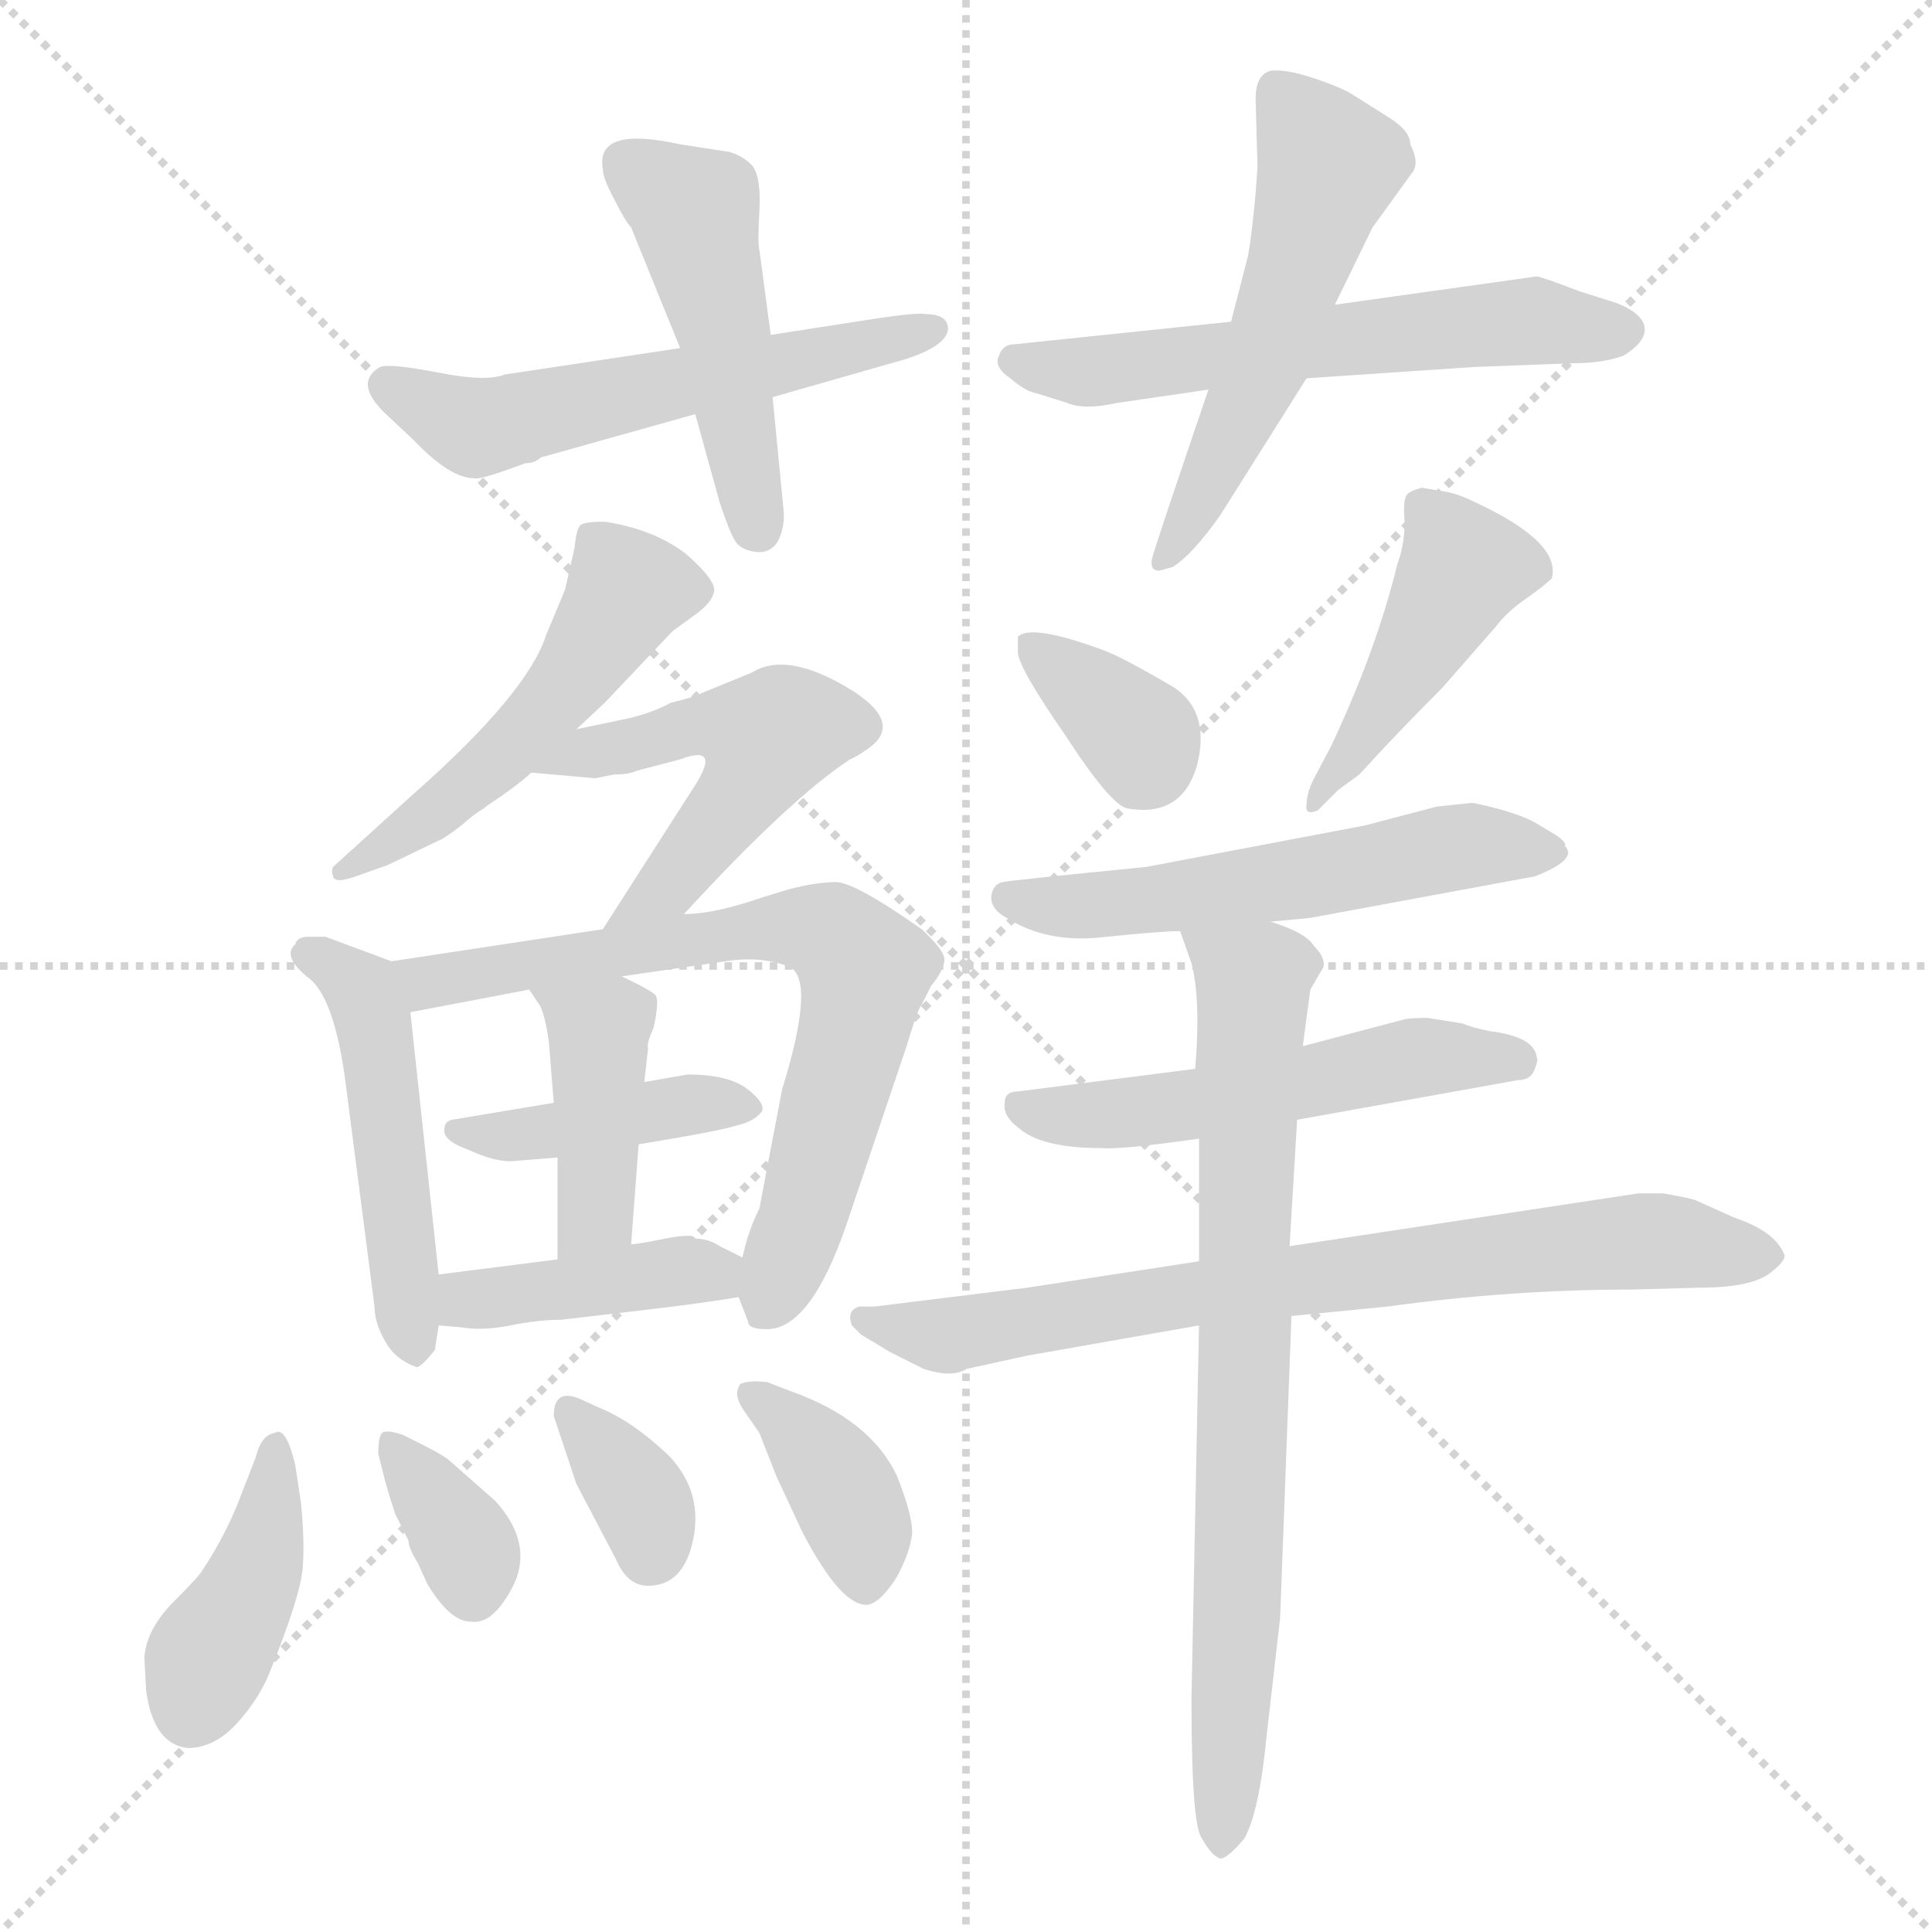 <svg version="1.1" viewBox="0 0 1024 1024" xmlns="http://www.w3.org/2000/svg">
  <g stroke="lightgray" stroke-dasharray="1,1" stroke-width="1" transform="scale(4, 4)">
    <line x1="0" y1="0" x2="256" y2="256"></line>
    <line x1="256" y1="0" x2="0" y2="256"></line>
    <line x1="128" y1="0" x2="128" y2="256"></line>
    <line x1="0" y1="128" x2="256" y2="128"></line>
  </g>
<g transform="scale(1, -1) translate(0, -855)">
   <style type="text/css">
    @keyframes keyframes0 {
      from {
       stroke: blue;
       stroke-dashoffset: 553;
       stroke-width: 128;
       }
       64% {
       animation-timing-function: step-end;
       stroke: blue;
       stroke-dashoffset: 0;
       stroke-width: 128;
       }
       to {
       stroke: black;
       stroke-width: 1024;
       }
       }
       #make-me-a-hanzi-animation-0 {
         animation: keyframes0 0.7s both;
         animation-delay: 0s;
         animation-timing-function: linear;
       }
    @keyframes keyframes1 {
      from {
       stroke: blue;
       stroke-dashoffset: 470;
       stroke-width: 128;
       }
       60% {
       animation-timing-function: step-end;
       stroke: blue;
       stroke-dashoffset: 0;
       stroke-width: 128;
       }
       to {
       stroke: black;
       stroke-width: 1024;
       }
       }
       #make-me-a-hanzi-animation-1 {
         animation: keyframes1 0.632s both;
         animation-delay: 0.7s;
         animation-timing-function: linear;
       }
    @keyframes keyframes2 {
      from {
       stroke: blue;
       stroke-dashoffset: 581;
       stroke-width: 128;
       }
       65% {
       animation-timing-function: step-end;
       stroke: blue;
       stroke-dashoffset: 0;
       stroke-width: 128;
       }
       to {
       stroke: black;
       stroke-width: 1024;
       }
       }
       #make-me-a-hanzi-animation-2 {
         animation: keyframes2 0.723s both;
         animation-delay: 1.333s;
         animation-timing-function: linear;
       }
    @keyframes keyframes3 {
      from {
       stroke: blue;
       stroke-dashoffset: 530;
       stroke-width: 128;
       }
       63% {
       animation-timing-function: step-end;
       stroke: blue;
       stroke-dashoffset: 0;
       stroke-width: 128;
       }
       to {
       stroke: black;
       stroke-width: 1024;
       }
       }
       #make-me-a-hanzi-animation-3 {
         animation: keyframes3 0.681s both;
         animation-delay: 2.055s;
         animation-timing-function: linear;
       }
    @keyframes keyframes4 {
      from {
       stroke: blue;
       stroke-dashoffset: 506;
       stroke-width: 128;
       }
       62% {
       animation-timing-function: step-end;
       stroke: blue;
       stroke-dashoffset: 0;
       stroke-width: 128;
       }
       to {
       stroke: black;
       stroke-width: 1024;
       }
       }
       #make-me-a-hanzi-animation-4 {
         animation: keyframes4 0.662s both;
         animation-delay: 2.737s;
         animation-timing-function: linear;
       }
    @keyframes keyframes5 {
      from {
       stroke: blue;
       stroke-dashoffset: 495;
       stroke-width: 128;
       }
       62% {
       animation-timing-function: step-end;
       stroke: blue;
       stroke-dashoffset: 0;
       stroke-width: 128;
       }
       to {
       stroke: black;
       stroke-width: 1024;
       }
       }
       #make-me-a-hanzi-animation-5 {
         animation: keyframes5 0.653s both;
         animation-delay: 3.398s;
         animation-timing-function: linear;
       }
    @keyframes keyframes6 {
      from {
       stroke: blue;
       stroke-dashoffset: 481;
       stroke-width: 128;
       }
       61% {
       animation-timing-function: step-end;
       stroke: blue;
       stroke-dashoffset: 0;
       stroke-width: 128;
       }
       to {
       stroke: black;
       stroke-width: 1024;
       }
       }
       #make-me-a-hanzi-animation-6 {
         animation: keyframes6 0.641s both;
         animation-delay: 4.051s;
         animation-timing-function: linear;
       }
    @keyframes keyframes7 {
      from {
       stroke: blue;
       stroke-dashoffset: 694;
       stroke-width: 128;
       }
       69% {
       animation-timing-function: step-end;
       stroke: blue;
       stroke-dashoffset: 0;
       stroke-width: 128;
       }
       to {
       stroke: black;
       stroke-width: 1024;
       }
       }
       #make-me-a-hanzi-animation-7 {
         animation: keyframes7 0.815s both;
         animation-delay: 4.693s;
         animation-timing-function: linear;
       }
    @keyframes keyframes8 {
      from {
       stroke: blue;
       stroke-dashoffset: 410;
       stroke-width: 128;
       }
       57% {
       animation-timing-function: step-end;
       stroke: blue;
       stroke-dashoffset: 0;
       stroke-width: 128;
       }
       to {
       stroke: black;
       stroke-width: 1024;
       }
       }
       #make-me-a-hanzi-animation-8 {
         animation: keyframes8 0.584s both;
         animation-delay: 5.507s;
         animation-timing-function: linear;
       }
    @keyframes keyframes9 {
      from {
       stroke: blue;
       stroke-dashoffset: 410;
       stroke-width: 128;
       }
       57% {
       animation-timing-function: step-end;
       stroke: blue;
       stroke-dashoffset: 0;
       stroke-width: 128;
       }
       to {
       stroke: black;
       stroke-width: 1024;
       }
       }
       #make-me-a-hanzi-animation-9 {
         animation: keyframes9 0.584s both;
         animation-delay: 6.091s;
         animation-timing-function: linear;
       }
    @keyframes keyframes10 {
      from {
       stroke: blue;
       stroke-dashoffset: 407;
       stroke-width: 128;
       }
       57% {
       animation-timing-function: step-end;
       stroke: blue;
       stroke-dashoffset: 0;
       stroke-width: 128;
       }
       to {
       stroke: black;
       stroke-width: 1024;
       }
       }
       #make-me-a-hanzi-animation-10 {
         animation: keyframes10 0.581s both;
         animation-delay: 6.675s;
         animation-timing-function: linear;
       }
    @keyframes keyframes11 {
      from {
       stroke: blue;
       stroke-dashoffset: 404;
       stroke-width: 128;
       }
       57% {
       animation-timing-function: step-end;
       stroke: blue;
       stroke-dashoffset: 0;
       stroke-width: 128;
       }
       to {
       stroke: black;
       stroke-width: 1024;
       }
       }
       #make-me-a-hanzi-animation-11 {
         animation: keyframes11 0.579s both;
         animation-delay: 7.256s;
         animation-timing-function: linear;
       }
    @keyframes keyframes12 {
      from {
       stroke: blue;
       stroke-dashoffset: 346;
       stroke-width: 128;
       }
       53% {
       animation-timing-function: step-end;
       stroke: blue;
       stroke-dashoffset: 0;
       stroke-width: 128;
       }
       to {
       stroke: black;
       stroke-width: 1024;
       }
       }
       #make-me-a-hanzi-animation-12 {
         animation: keyframes12 0.532s both;
         animation-delay: 7.835s;
         animation-timing-function: linear;
       }
    @keyframes keyframes13 {
      from {
       stroke: blue;
       stroke-dashoffset: 344;
       stroke-width: 128;
       }
       53% {
       animation-timing-function: step-end;
       stroke: blue;
       stroke-dashoffset: 0;
       stroke-width: 128;
       }
       to {
       stroke: black;
       stroke-width: 1024;
       }
       }
       #make-me-a-hanzi-animation-13 {
         animation: keyframes13 0.53s both;
         animation-delay: 8.366s;
         animation-timing-function: linear;
       }
    @keyframes keyframes14 {
      from {
       stroke: blue;
       stroke-dashoffset: 378;
       stroke-width: 128;
       }
       55% {
       animation-timing-function: step-end;
       stroke: blue;
       stroke-dashoffset: 0;
       stroke-width: 128;
       }
       to {
       stroke: black;
       stroke-width: 1024;
       }
       }
       #make-me-a-hanzi-animation-14 {
         animation: keyframes14 0.558s both;
         animation-delay: 8.896s;
         animation-timing-function: linear;
       }
    @keyframes keyframes15 {
      from {
       stroke: blue;
       stroke-dashoffset: 349;
       stroke-width: 128;
       }
       53% {
       animation-timing-function: step-end;
       stroke: blue;
       stroke-dashoffset: 0;
       stroke-width: 128;
       }
       to {
       stroke: black;
       stroke-width: 1024;
       }
       }
       #make-me-a-hanzi-animation-15 {
         animation: keyframes15 0.534s both;
         animation-delay: 9.454s;
         animation-timing-function: linear;
       }
    @keyframes keyframes16 {
      from {
       stroke: blue;
       stroke-dashoffset: 436;
       stroke-width: 128;
       }
       59% {
       animation-timing-function: step-end;
       stroke: blue;
       stroke-dashoffset: 0;
       stroke-width: 128;
       }
       to {
       stroke: black;
       stroke-width: 1024;
       }
       }
       #make-me-a-hanzi-animation-16 {
         animation: keyframes16 0.605s both;
         animation-delay: 9.988s;
         animation-timing-function: linear;
       }
    @keyframes keyframes17 {
      from {
       stroke: blue;
       stroke-dashoffset: 543;
       stroke-width: 128;
       }
       64% {
       animation-timing-function: step-end;
       stroke: blue;
       stroke-dashoffset: 0;
       stroke-width: 128;
       }
       to {
       stroke: black;
       stroke-width: 1024;
       }
       }
       #make-me-a-hanzi-animation-17 {
         animation: keyframes17 0.692s both;
         animation-delay: 10.593s;
         animation-timing-function: linear;
       }
    @keyframes keyframes18 {
      from {
       stroke: blue;
       stroke-dashoffset: 521;
       stroke-width: 128;
       }
       63% {
       animation-timing-function: step-end;
       stroke: blue;
       stroke-dashoffset: 0;
       stroke-width: 128;
       }
       to {
       stroke: black;
       stroke-width: 1024;
       }
       }
       #make-me-a-hanzi-animation-18 {
         animation: keyframes18 0.674s both;
         animation-delay: 11.285s;
         animation-timing-function: linear;
       }
    @keyframes keyframes19 {
      from {
       stroke: blue;
       stroke-dashoffset: 738;
       stroke-width: 128;
       }
       71% {
       animation-timing-function: step-end;
       stroke: blue;
       stroke-dashoffset: 0;
       stroke-width: 128;
       }
       to {
       stroke: black;
       stroke-width: 1024;
       }
       }
       #make-me-a-hanzi-animation-19 {
         animation: keyframes19 0.851s both;
         animation-delay: 11.959s;
         animation-timing-function: linear;
       }
    @keyframes keyframes20 {
      from {
       stroke: blue;
       stroke-dashoffset: 751;
       stroke-width: 128;
       }
       71% {
       animation-timing-function: step-end;
       stroke: blue;
       stroke-dashoffset: 0;
       stroke-width: 128;
       }
       to {
       stroke: black;
       stroke-width: 1024;
       }
       }
       #make-me-a-hanzi-animation-20 {
         animation: keyframes20 0.861s both;
         animation-delay: 12.809s;
         animation-timing-function: linear;
       }
</style>
<path d="M 286.5 612.5 L 368.5 635.5 L 409.5 644.5 L 479.5 664.5 Q 501.5 671.5 502.5 680.5 Q 502.5 688.5 490.5 688.5 Q 487.5 689.5 466.5 686.5 L 408.5 677.5 L 360.5 670.5 L 267.5 656.5 Q 257.5 652.5 232.5 657.5 Q 206.5 662.5 201.5 660.5 Q 187.5 652.5 203.5 636.5 L 219.5 621.5 Q 238.5 601.5 251.5 601.5 Q 254.5 600.5 278.5 609.5 Q 283.5 609.5 286.5 612.5 Z" fill="lightgray"></path> 
<path d="M 368.5 635.5 L 381.5 588.5 Q 386.5 573.5 389.5 568.5 Q 392.5 563.5 400.5 562.5 Q 408.5 561.5 412.5 568.5 Q 415.5 574.5 415.5 582.5 L 409.5 644.5 L 408.5 677.5 L 402.5 722.5 Q 401.5 725.5 402.5 743.5 Q 403.5 761.5 398.5 767.5 Q 393.5 772.5 386.5 774.5 L 360.5 778.5 Q 315.5 788.5 319.5 765.5 Q 319.5 760.5 325.5 749.5 Q 331.5 737.5 334.5 734.5 L 360.5 670.5 L 368.5 635.5 Z" fill="lightgray"></path> 
<path d="M 652.5 684.5 L 537.5 672.5 Q 531.5 672.5 529.5 666.5 Q 526.5 660.5 535.5 654.5 Q 543.5 647.5 549.5 646.5 L 565.5 641.5 Q 574.5 637.5 592.5 641.5 L 640.5 648.5 L 692.5 654.5 L 781.5 660.5 L 834.5 662.5 Q 849.5 662.5 860.5 666.5 Q 873.5 674.5 871.5 682.5 Q 869.5 689.5 856.5 694.5 L 837.5 700.5 Q 816.5 708.5 814.5 708.5 L 707.5 693.5 L 652.5 684.5 Z" fill="lightgray"></path> 
<path d="M 666.5 766.5 L 665.5 752.5 Q 663.5 730.5 661.5 719.5 L 652.5 684.5 L 640.5 648.5 Q 611.5 563.5 610.5 558.5 Q 609.5 552.5 614.5 552.5 L 621.5 554.5 Q 631.5 560.5 646.5 581.5 L 692.5 654.5 L 707.5 693.5 L 727.5 734.5 L 748.5 763.5 Q 752.5 768.5 747.5 778.5 Q 747.5 785.5 736.5 792.5 L 717.5 804.5 Q 711.5 808.5 696.5 813.5 Q 681.5 818.5 673.5 817.5 Q 665.5 815.5 665.5 802.5 L 666.5 766.5 Z" fill="lightgray"></path> 
<path d="M 304.5 564.5 L 299.5 542.5 L 289.5 518.5 Q 279.5 487.5 219.5 434.5 L 176.5 395.5 Q 175.5 393.5 176.5 390.5 Q 177.5 386.5 188.5 390.5 L 205.5 396.5 L 232.5 409.5 Q 235.5 410.5 244.5 417.5 Q 252.5 424.5 256.5 426.5 L 257.5 427.5 Q 275.5 439.5 281.5 445.5 L 305.5 468.5 L 320.5 482.5 L 356.5 520.5 L 367.5 528.5 Q 377.5 535.5 378.5 541.5 Q 379.5 547.5 363.5 561.5 Q 346.5 574.5 320.5 578.5 Q 309.5 578.5 307.5 576.5 Q 305.5 574.5 304.5 564.5 Z" fill="lightgray"></path> 
<path d="M 281.5 445.5 L 315.5 442.5 L 325.5 444.5 Q 333.5 444.5 337.5 446.5 L 360.5 452.5 Q 381.5 460.5 369.5 440.5 L 319.5 362.5 C 303.5 337.5 342.5 348.5 362.5 370.5 Q 418.5 431.5 450.5 452.5 Q 453.5 453.5 460.5 458.5 Q 478.5 471.5 452.5 488.5 Q 417.5 510.5 398.5 498.5 L 371.5 487.5 Q 371.5 486.5 355.5 482.5 Q 344.5 476.5 329.5 473.5 L 305.5 468.5 C 276.5 462.5 251.5 448.5 281.5 445.5 Z" fill="lightgray"></path> 
<path d="M 232.5 179.5 L 217.5 318.5 C 214.5 342.5 214.5 342.5 207.5 345.5 L 172.5 358.5 L 163.5 358.5 Q 157.5 358.5 156.5 354.5 Q 149.5 348.5 162.5 337.5 Q 177.5 327.5 183.5 278.5 L 198.5 162.5 Q 198.5 153.5 204.5 143.5 Q 209.5 134.5 220.5 130.5 Q 222.5 129.5 230.5 139.5 L 232.5 152.5 L 232.5 179.5 Z" fill="lightgray"></path> 
<path d="M 217.5 318.5 L 280.5 330.5 L 329.5 337.5 L 384.5 345.5 Q 403.5 348.5 418.5 342.5 Q 432.5 335.5 414.5 277.5 L 402.5 214.5 Q 396.5 202.5 393.5 188.5 L 391.5 167.5 L 396.5 154.5 Q 396.5 150.5 406.5 150.5 Q 429.5 150.5 448.5 205.5 L 480.5 300.5 Q 486.5 320.5 488.5 322.5 L 493.5 332.5 Q 499.5 339.5 500.5 345.5 Q 501.5 350.5 488.5 362.5 Q 454.5 386.5 443.5 387.5 Q 432.5 387.5 417.5 383.5 L 404.5 379.5 Q 378.5 370.5 362.5 370.5 L 319.5 362.5 L 207.5 345.5 C 177.5 340.5 188.5 312.5 217.5 318.5 Z" fill="lightgray"></path> 
<path d="M 270.5 239.5 L 295.5 241.5 L 338.5 248.5 Q 381.5 255.5 390.5 258.5 Q 399.5 260.5 403.5 265.5 Q 406.5 269.5 396.5 277.5 Q 386.5 285.5 364.5 285.5 L 341.5 281.5 L 293.5 270.5 L 239.5 261.5 Q 235.5 260.5 235.5 256.5 Q 234.5 250.5 248.5 245.5 Q 261.5 239.5 270.5 239.5 Z" fill="lightgray"></path> 
<path d="M 295.5 241.5 L 295.5 187.5 C 295.5 157.5 332.5 165.5 334.5 195.5 L 338.5 248.5 L 341.5 281.5 L 343.5 299.5 Q 342.5 301.5 346.5 310.5 Q 349.5 324.5 347.5 327.5 Q 344.5 330.5 329.5 337.5 C 302.5 350.5 263.5 355.5 280.5 330.5 L 286.5 321.5 Q 290.5 311.5 291.5 295.5 L 293.5 270.5 L 295.5 241.5 Z" fill="lightgray"></path> 
<path d="M 295.5 187.5 L 232.5 179.5 C 202.5 175.5 202.5 154.5 232.5 152.5 L 244.5 151.5 Q 255.5 149.5 270.5 152.5 Q 285.5 155.5 297.5 155.5 L 348.5 161.5 Q 373.5 164.5 391.5 167.5 C 421.5 172.5 420.5 175.5 393.5 188.5 L 381.5 194.5 Q 375.5 198.5 368.5 198.5 Q 367.5 201.5 352.5 198.5 Q 337.5 195.5 334.5 195.5 L 295.5 187.5 Z" fill="lightgray"></path> 
<path d="M 99.5 -71.5 Q 113.5 -71.5 125.5 -58.5 Q 136.5 -46.5 142.5 -32.5 Q 159.5 9.5 160.5 24.5 Q 161.5 38.5 159.5 58.5 L 156.5 78.5 Q 151.5 99.5 145.5 95.5 Q 138.5 94.5 135.5 82.5 L 128.5 64.5 Q 120.5 42.5 106.5 21.5 Q 103.5 17.5 90.5 4.5 Q 77.5 -9.5 76.5 -23.5 L 77.5 -41.5 Q 81.5 -69.5 99.5 -71.5 Z" fill="lightgray"></path> 
<path d="M 209.5 52.5 L 216.5 38.5 Q 216.5 34.5 221.5 26.5 L 226.5 15.5 Q 238.5 -4.5 249.5 -4.5 Q 261.5 -6.5 272.5 15.5 Q 282.5 37.5 262.5 59.5 L 237.5 81.5 Q 233.5 84.5 223.5 89.5 L 213.5 94.5 Q 204.5 97.5 202.5 95.5 Q 200.5 93.5 200.5 84.5 L 203.5 72.5 Q 205.5 64.5 209.5 52.5 Z" fill="lightgray"></path> 
<path d="M 293.5 104.5 L 305.5 68.5 L 326.5 28.5 Q 332.5 14.5 343.5 14.5 Q 362.5 14.5 367.5 39.5 Q 372.5 64.5 354.5 83.5 Q 335.5 101.5 318.5 108.5 L 307.5 113.5 Q 293.5 119.5 293.5 104.5 Z" fill="lightgray"></path> 
<path d="M 393.5 108.5 L 402.5 95.5 L 411.5 72.5 L 425.5 42.5 Q 446.5 2.5 460.5 4.5 Q 467.5 6.5 475.5 19.5 Q 482.5 32.5 483.5 42.5 Q 483.5 52.5 475.5 72.5 Q 461.5 102.5 419.5 117.5 L 406.5 122.5 Q 396.5 123.5 392.5 121.5 Q 388.5 116.5 393.5 108.5 Z" fill="lightgray"></path> 
<path d="M 539.5 517.5 L 539.5 509.5 Q 539.5 501.5 564.5 465.5 Q 588.5 428.5 597.5 426.5 Q 626.5 421.5 634.5 449.5 Q 641.5 477.5 622.5 490.5 Q 593.5 507.5 584.5 510.5 Q 546.5 524.5 539.5 517.5 Z" fill="lightgray"></path> 
<path d="M 765.5 594.5 L 753.5 596.5 Q 746.5 594.5 745.5 592.5 Q 743.5 589.5 744.5 578.5 Q 744.5 566.5 740.5 555.5 Q 729.5 510.5 705.5 459.5 L 696.5 442.5 Q 692.5 434.5 692.5 428.5 Q 691.5 422.5 698.5 425.5 L 709.5 436.5 L 720.5 444.5 Q 739.5 465.5 764.5 490.5 L 792.5 522.5 Q 798.5 530.5 808.5 537.5 Q 818.5 544.5 822.5 548.5 Q 827.5 567.5 782.5 588.5 Q 772.5 593.5 765.5 594.5 Z" fill="lightgray"></path> 
<path d="M 673.5 366.5 L 694.5 368.5 L 813.5 390.5 Q 836.5 399.5 829.5 406.5 Q 830.5 408.5 824.5 412.5 L 814.5 418.5 Q 804.5 424.5 780.5 429.5 L 761.5 427.5 L 723.5 417.5 L 607.5 395.5 Q 536.5 388.5 531.5 387.5 Q 526.5 386.5 525.5 380.5 Q 524.5 373.5 533.5 368.5 Q 555.5 354.5 586.5 358.5 Q 616.5 361.5 625.5 361.5 L 673.5 366.5 Z" fill="lightgray"></path> 
<path d="M 687.5 261.5 L 804.5 282.5 Q 811.5 282.5 813.5 288.5 Q 815.5 293.5 814.5 294.5 Q 813.5 305.5 789.5 308.5 Q 779.5 310.5 775.5 312.5 L 756.5 315.5 Q 746.5 315.5 743.5 314.5 L 690.5 300.5 L 633.5 288.5 L 539.5 276.5 Q 532.5 276.5 532.5 270.5 Q 531.5 263.5 539.5 257.5 Q 551.5 246.5 583.5 246.5 Q 593.5 245.5 635.5 251.5 L 687.5 261.5 Z" fill="lightgray"></path> 
<path d="M 471.5 138.5 L 489.5 129.5 Q 504.5 124.5 512.5 129.5 L 544.5 136.5 L 635.5 152.5 L 684.5 157.5 L 735.5 162.5 Q 800.5 171.5 864.5 171.5 L 900.5 172.5 Q 928.5 172.5 938.5 180.5 Q 947.5 187.5 945.5 190.5 Q 940.5 202.5 919.5 209.5 L 899.5 218.5 Q 898.5 219.5 881.5 222.5 L 868.5 222.5 L 683.5 194.5 L 635.5 186.5 L 544.5 172.5 L 463.5 162.5 L 455.5 162.5 Q 448.5 160.5 451.5 152.5 L 456.5 147.5 Q 463.5 143.5 471.5 138.5 Z" fill="lightgray"></path> 
<path d="M 635.5 152.5 L 631.5 -45.5 Q 631.5 -109.5 636.5 -118.5 Q 641.5 -127.5 645.5 -129.5 Q 648.5 -132.5 659.5 -119.5 Q 667.5 -105.5 671.5 -63.5 L 678.5 -2.5 L 684.5 157.5 L 683.5 194.5 L 687.5 261.5 L 690.5 300.5 L 694.5 330.5 L 701.5 342.5 Q 702.5 347.5 696.5 353.5 Q 692.5 360.5 673.5 366.5 C 645.5 377.5 615.5 389.5 625.5 361.5 L 631.5 344.5 Q 636.5 325.5 633.5 288.5 L 635.5 251.5 L 635.5 186.5 L 635.5 152.5 Z" fill="lightgray"></path> 
      <clipPath id="make-me-a-hanzi-clip-0">
      <path d="M 286.5 612.5 L 368.5 635.5 L 409.5 644.5 L 479.5 664.5 Q 501.5 671.5 502.5 680.5 Q 502.5 688.5 490.5 688.5 Q 487.5 689.5 466.5 686.5 L 408.5 677.5 L 360.5 670.5 L 267.5 656.5 Q 257.5 652.5 232.5 657.5 Q 206.5 662.5 201.5 660.5 Q 187.5 652.5 203.5 636.5 L 219.5 621.5 Q 238.5 601.5 251.5 601.5 Q 254.5 600.5 278.5 609.5 Q 283.5 609.5 286.5 612.5 Z" fill="lightgray"></path>
      </clipPath>
      <path clip-path="url(#make-me-a-hanzi-clip-0)" d="M 206.5 649.5 L 261.5 628.5 L 493.5 680.5 " fill="none" id="make-me-a-hanzi-animation-0" stroke-dasharray="425 850" stroke-linecap="round"></path>

      <clipPath id="make-me-a-hanzi-clip-1">
      <path d="M 368.5 635.5 L 381.5 588.5 Q 386.5 573.5 389.5 568.5 Q 392.5 563.5 400.5 562.5 Q 408.5 561.5 412.5 568.5 Q 415.5 574.5 415.5 582.5 L 409.5 644.5 L 408.5 677.5 L 402.5 722.5 Q 401.5 725.5 402.5 743.5 Q 403.5 761.5 398.5 767.5 Q 393.5 772.5 386.5 774.5 L 360.5 778.5 Q 315.5 788.5 319.5 765.5 Q 319.5 760.5 325.5 749.5 Q 331.5 737.5 334.5 734.5 L 360.5 670.5 L 368.5 635.5 Z" fill="lightgray"></path>
      </clipPath>
      <path clip-path="url(#make-me-a-hanzi-clip-1)" d="M 332.5 768.5 L 368.5 742.5 L 401.5 576.5 " fill="none" id="make-me-a-hanzi-animation-1" stroke-dasharray="342 684" stroke-linecap="round"></path>

      <clipPath id="make-me-a-hanzi-clip-2">
      <path d="M 652.5 684.5 L 537.5 672.5 Q 531.5 672.5 529.5 666.5 Q 526.5 660.5 535.5 654.5 Q 543.5 647.5 549.5 646.5 L 565.5 641.5 Q 574.5 637.5 592.5 641.5 L 640.5 648.5 L 692.5 654.5 L 781.5 660.5 L 834.5 662.5 Q 849.5 662.5 860.5 666.5 Q 873.5 674.5 871.5 682.5 Q 869.5 689.5 856.5 694.5 L 837.5 700.5 Q 816.5 708.5 814.5 708.5 L 707.5 693.5 L 652.5 684.5 Z" fill="lightgray"></path>
      </clipPath>
      <path clip-path="url(#make-me-a-hanzi-clip-2)" d="M 538.5 663.5 L 582.5 657.5 L 809.5 685.5 L 861.5 680.5 " fill="none" id="make-me-a-hanzi-animation-2" stroke-dasharray="453 906" stroke-linecap="round"></path>

      <clipPath id="make-me-a-hanzi-clip-3">
      <path d="M 666.5 766.5 L 665.5 752.5 Q 663.5 730.5 661.5 719.5 L 652.5 684.5 L 640.5 648.5 Q 611.5 563.5 610.5 558.5 Q 609.5 552.5 614.5 552.5 L 621.5 554.5 Q 631.5 560.5 646.5 581.5 L 692.5 654.5 L 707.5 693.5 L 727.5 734.5 L 748.5 763.5 Q 752.5 768.5 747.5 778.5 Q 747.5 785.5 736.5 792.5 L 717.5 804.5 Q 711.5 808.5 696.5 813.5 Q 681.5 818.5 673.5 817.5 Q 665.5 815.5 665.5 802.5 L 666.5 766.5 Z" fill="lightgray"></path>
      </clipPath>
      <path clip-path="url(#make-me-a-hanzi-clip-3)" d="M 677.5 805.5 L 704.5 767.5 L 668.5 659.5 L 616.5 558.5 " fill="none" id="make-me-a-hanzi-animation-3" stroke-dasharray="402 804" stroke-linecap="round"></path>

      <clipPath id="make-me-a-hanzi-clip-4">
      <path d="M 304.5 564.5 L 299.5 542.5 L 289.5 518.5 Q 279.5 487.5 219.5 434.5 L 176.5 395.5 Q 175.5 393.5 176.5 390.5 Q 177.5 386.5 188.5 390.5 L 205.5 396.5 L 232.5 409.5 Q 235.5 410.5 244.5 417.5 Q 252.5 424.5 256.5 426.5 L 257.5 427.5 Q 275.5 439.5 281.5 445.5 L 305.5 468.5 L 320.5 482.5 L 356.5 520.5 L 367.5 528.5 Q 377.5 535.5 378.5 541.5 Q 379.5 547.5 363.5 561.5 Q 346.5 574.5 320.5 578.5 Q 309.5 578.5 307.5 576.5 Q 305.5 574.5 304.5 564.5 Z" fill="lightgray"></path>
      </clipPath>
      <path clip-path="url(#make-me-a-hanzi-clip-4)" d="M 369.5 542.5 L 331.5 540.5 L 273.5 461.5 L 231.5 424.5 L 182.5 393.5 " fill="none" id="make-me-a-hanzi-animation-4" stroke-dasharray="378 756" stroke-linecap="round"></path>

      <clipPath id="make-me-a-hanzi-clip-5">
      <path d="M 281.5 445.5 L 315.5 442.5 L 325.5 444.5 Q 333.5 444.5 337.5 446.5 L 360.5 452.5 Q 381.5 460.5 369.5 440.5 L 319.5 362.5 C 303.5 337.5 342.5 348.5 362.5 370.5 Q 418.5 431.5 450.5 452.5 Q 453.5 453.5 460.5 458.5 Q 478.5 471.5 452.5 488.5 Q 417.5 510.5 398.5 498.5 L 371.5 487.5 Q 371.5 486.5 355.5 482.5 Q 344.5 476.5 329.5 473.5 L 305.5 468.5 C 276.5 462.5 251.5 448.5 281.5 445.5 Z" fill="lightgray"></path>
      </clipPath>
      <path clip-path="url(#make-me-a-hanzi-clip-5)" d="M 287.5 447.5 L 355.5 467.5 L 400.5 459.5 L 391.5 432.5 L 357.5 388.5 L 325.5 367.5 " fill="none" id="make-me-a-hanzi-animation-5" stroke-dasharray="367 734" stroke-linecap="round"></path>

      <clipPath id="make-me-a-hanzi-clip-6">
      <path d="M 232.5 179.5 L 217.5 318.5 C 214.5 342.5 214.5 342.5 207.5 345.5 L 172.5 358.5 L 163.5 358.5 Q 157.5 358.5 156.5 354.5 Q 149.5 348.5 162.5 337.5 Q 177.5 327.5 183.5 278.5 L 198.5 162.5 Q 198.5 153.5 204.5 143.5 Q 209.5 134.5 220.5 130.5 Q 222.5 129.5 230.5 139.5 L 232.5 152.5 L 232.5 179.5 Z" fill="lightgray"></path>
      </clipPath>
      <path clip-path="url(#make-me-a-hanzi-clip-6)" d="M 164.5 348.5 L 192.5 329.5 L 199.5 308.5 L 220.5 140.5 " fill="none" id="make-me-a-hanzi-animation-6" stroke-dasharray="353 706" stroke-linecap="round"></path>

      <clipPath id="make-me-a-hanzi-clip-7">
      <path d="M 217.5 318.5 L 280.5 330.5 L 329.5 337.5 L 384.5 345.5 Q 403.5 348.5 418.5 342.5 Q 432.5 335.5 414.5 277.5 L 402.5 214.5 Q 396.5 202.5 393.5 188.5 L 391.5 167.5 L 396.5 154.5 Q 396.5 150.5 406.5 150.5 Q 429.5 150.5 448.5 205.5 L 480.5 300.5 Q 486.5 320.5 488.5 322.5 L 493.5 332.5 Q 499.5 339.5 500.5 345.5 Q 501.5 350.5 488.5 362.5 Q 454.5 386.5 443.5 387.5 Q 432.5 387.5 417.5 383.5 L 404.5 379.5 Q 378.5 370.5 362.5 370.5 L 319.5 362.5 L 207.5 345.5 C 177.5 340.5 188.5 312.5 217.5 318.5 Z" fill="lightgray"></path>
      </clipPath>
      <path clip-path="url(#make-me-a-hanzi-clip-7)" d="M 215.5 340.5 L 226.5 334.5 L 418.5 363.5 L 439.5 360.5 L 450.5 351.5 L 457.5 339.5 L 454.5 317.5 L 424.5 203.5 L 406.5 165.5 " fill="none" id="make-me-a-hanzi-animation-7" stroke-dasharray="566 1132" stroke-linecap="round"></path>

      <clipPath id="make-me-a-hanzi-clip-8">
      <path d="M 270.5 239.5 L 295.5 241.5 L 338.5 248.5 Q 381.5 255.5 390.5 258.5 Q 399.5 260.5 403.5 265.5 Q 406.5 269.5 396.5 277.5 Q 386.5 285.5 364.5 285.5 L 341.5 281.5 L 293.5 270.5 L 239.5 261.5 Q 235.5 260.5 235.5 256.5 Q 234.5 250.5 248.5 245.5 Q 261.5 239.5 270.5 239.5 Z" fill="lightgray"></path>
      </clipPath>
      <path clip-path="url(#make-me-a-hanzi-clip-8)" d="M 241.5 255.5 L 267.5 252.5 L 370.5 270.5 L 393.5 267.5 " fill="none" id="make-me-a-hanzi-animation-8" stroke-dasharray="282 564" stroke-linecap="round"></path>

      <clipPath id="make-me-a-hanzi-clip-9">
      <path d="M 295.5 241.5 L 295.5 187.5 C 295.5 157.5 332.5 165.5 334.5 195.5 L 338.5 248.5 L 341.5 281.5 L 343.5 299.5 Q 342.5 301.5 346.5 310.5 Q 349.5 324.5 347.5 327.5 Q 344.5 330.5 329.5 337.5 C 302.5 350.5 263.5 355.5 280.5 330.5 L 286.5 321.5 Q 290.5 311.5 291.5 295.5 L 293.5 270.5 L 295.5 241.5 Z" fill="lightgray"></path>
      </clipPath>
      <path clip-path="url(#make-me-a-hanzi-clip-9)" d="M 287.5 328.5 L 314.5 311.5 L 317.5 297.5 L 316.5 216.5 L 300.5 194.5 " fill="none" id="make-me-a-hanzi-animation-9" stroke-dasharray="282 564" stroke-linecap="round"></path>

      <clipPath id="make-me-a-hanzi-clip-10">
      <path d="M 295.5 187.5 L 232.5 179.5 C 202.5 175.5 202.5 154.5 232.5 152.5 L 244.5 151.5 Q 255.5 149.5 270.5 152.5 Q 285.5 155.5 297.5 155.5 L 348.5 161.5 Q 373.5 164.5 391.5 167.5 C 421.5 172.5 420.5 175.5 393.5 188.5 L 381.5 194.5 Q 375.5 198.5 368.5 198.5 Q 367.5 201.5 352.5 198.5 Q 337.5 195.5 334.5 195.5 L 295.5 187.5 Z" fill="lightgray"></path>
      </clipPath>
      <path clip-path="url(#make-me-a-hanzi-clip-10)" d="M 239.5 159.5 L 247.5 166.5 L 349.5 180.5 L 377.5 180.5 L 384.5 173.5 " fill="none" id="make-me-a-hanzi-animation-10" stroke-dasharray="279 558" stroke-linecap="round"></path>

      <clipPath id="make-me-a-hanzi-clip-11">
      <path d="M 99.5 -71.5 Q 113.5 -71.5 125.5 -58.5 Q 136.5 -46.5 142.5 -32.5 Q 159.5 9.5 160.5 24.5 Q 161.5 38.5 159.5 58.5 L 156.5 78.5 Q 151.5 99.5 145.5 95.5 Q 138.5 94.5 135.5 82.5 L 128.5 64.5 Q 120.5 42.5 106.5 21.5 Q 103.5 17.5 90.5 4.5 Q 77.5 -9.5 76.5 -23.5 L 77.5 -41.5 Q 81.5 -69.5 99.5 -71.5 Z" fill="lightgray"></path>
      </clipPath>
      <path clip-path="url(#make-me-a-hanzi-clip-11)" d="M 145.5 88.5 L 136.5 23.5 L 101.5 -51.5 " fill="none" id="make-me-a-hanzi-animation-11" stroke-dasharray="276 552" stroke-linecap="round"></path>

      <clipPath id="make-me-a-hanzi-clip-12">
      <path d="M 209.5 52.5 L 216.5 38.5 Q 216.5 34.5 221.5 26.5 L 226.5 15.5 Q 238.5 -4.5 249.5 -4.5 Q 261.5 -6.5 272.5 15.5 Q 282.5 37.5 262.5 59.5 L 237.5 81.5 Q 233.5 84.5 223.5 89.5 L 213.5 94.5 Q 204.5 97.5 202.5 95.5 Q 200.5 93.5 200.5 84.5 L 203.5 72.5 Q 205.5 64.5 209.5 52.5 Z" fill="lightgray"></path>
      </clipPath>
      <path clip-path="url(#make-me-a-hanzi-clip-12)" d="M 207.5 88.5 L 246.5 37.5 L 250.5 12.5 " fill="none" id="make-me-a-hanzi-animation-12" stroke-dasharray="218 436" stroke-linecap="round"></path>

      <clipPath id="make-me-a-hanzi-clip-13">
      <path d="M 293.5 104.5 L 305.5 68.5 L 326.5 28.5 Q 332.5 14.5 343.5 14.5 Q 362.5 14.5 367.5 39.5 Q 372.5 64.5 354.5 83.5 Q 335.5 101.5 318.5 108.5 L 307.5 113.5 Q 293.5 119.5 293.5 104.5 Z" fill="lightgray"></path>
      </clipPath>
      <path clip-path="url(#make-me-a-hanzi-clip-13)" d="M 301.5 107.5 L 341.5 55.5 L 344.5 33.5 " fill="none" id="make-me-a-hanzi-animation-13" stroke-dasharray="216 432" stroke-linecap="round"></path>

      <clipPath id="make-me-a-hanzi-clip-14">
      <path d="M 393.5 108.5 L 402.5 95.5 L 411.5 72.5 L 425.5 42.5 Q 446.5 2.5 460.5 4.5 Q 467.5 6.5 475.5 19.5 Q 482.5 32.5 483.5 42.5 Q 483.5 52.5 475.5 72.5 Q 461.5 102.5 419.5 117.5 L 406.5 122.5 Q 396.5 123.5 392.5 121.5 Q 388.5 116.5 393.5 108.5 Z" fill="lightgray"></path>
      </clipPath>
      <path clip-path="url(#make-me-a-hanzi-clip-14)" d="M 399.5 115.5 L 444.5 69.5 L 456.5 43.5 L 458.5 14.5 " fill="none" id="make-me-a-hanzi-animation-14" stroke-dasharray="250 500" stroke-linecap="round"></path>

      <clipPath id="make-me-a-hanzi-clip-15">
      <path d="M 539.5 517.5 L 539.5 509.5 Q 539.5 501.5 564.5 465.5 Q 588.5 428.5 597.5 426.5 Q 626.5 421.5 634.5 449.5 Q 641.5 477.5 622.5 490.5 Q 593.5 507.5 584.5 510.5 Q 546.5 524.5 539.5 517.5 Z" fill="lightgray"></path>
      </clipPath>
      <path clip-path="url(#make-me-a-hanzi-clip-15)" d="M 545.5 513.5 L 599.5 469.5 L 605.5 446.5 " fill="none" id="make-me-a-hanzi-animation-15" stroke-dasharray="221 442" stroke-linecap="round"></path>

      <clipPath id="make-me-a-hanzi-clip-16">
      <path d="M 765.5 594.5 L 753.5 596.5 Q 746.5 594.5 745.5 592.5 Q 743.5 589.5 744.5 578.5 Q 744.5 566.5 740.5 555.5 Q 729.5 510.5 705.5 459.5 L 696.5 442.5 Q 692.5 434.5 692.5 428.5 Q 691.5 422.5 698.5 425.5 L 709.5 436.5 L 720.5 444.5 Q 739.5 465.5 764.5 490.5 L 792.5 522.5 Q 798.5 530.5 808.5 537.5 Q 818.5 544.5 822.5 548.5 Q 827.5 567.5 782.5 588.5 Q 772.5 593.5 765.5 594.5 Z" fill="lightgray"></path>
      </clipPath>
      <path clip-path="url(#make-me-a-hanzi-clip-16)" d="M 814.5 552.5 L 774.5 552.5 L 735.5 483.5 L 699.5 434.5 " fill="none" id="make-me-a-hanzi-animation-16" stroke-dasharray="308 616" stroke-linecap="round"></path>

      <clipPath id="make-me-a-hanzi-clip-17">
      <path d="M 673.5 366.5 L 694.5 368.5 L 813.5 390.5 Q 836.5 399.5 829.5 406.5 Q 830.5 408.5 824.5 412.5 L 814.5 418.5 Q 804.5 424.5 780.5 429.5 L 761.5 427.5 L 723.5 417.5 L 607.5 395.5 Q 536.5 388.5 531.5 387.5 Q 526.5 386.5 525.5 380.5 Q 524.5 373.5 533.5 368.5 Q 555.5 354.5 586.5 358.5 Q 616.5 361.5 625.5 361.5 L 673.5 366.5 Z" fill="lightgray"></path>
      </clipPath>
      <path clip-path="url(#make-me-a-hanzi-clip-17)" d="M 535.5 378.5 L 578.5 374.5 L 782.5 407.5 L 819.5 403.5 " fill="none" id="make-me-a-hanzi-animation-17" stroke-dasharray="415 830" stroke-linecap="round"></path>

      <clipPath id="make-me-a-hanzi-clip-18">
      <path d="M 687.5 261.5 L 804.5 282.5 Q 811.5 282.5 813.5 288.5 Q 815.5 293.5 814.5 294.5 Q 813.5 305.5 789.5 308.5 Q 779.5 310.5 775.5 312.5 L 756.5 315.5 Q 746.5 315.5 743.5 314.5 L 690.5 300.5 L 633.5 288.5 L 539.5 276.5 Q 532.5 276.5 532.5 270.5 Q 531.5 263.5 539.5 257.5 Q 551.5 246.5 583.5 246.5 Q 593.5 245.5 635.5 251.5 L 687.5 261.5 Z" fill="lightgray"></path>
      </clipPath>
      <path clip-path="url(#make-me-a-hanzi-clip-18)" d="M 541.5 267.5 L 607.5 265.5 L 742.5 293.5 L 803.5 293.5 " fill="none" id="make-me-a-hanzi-animation-18" stroke-dasharray="393 786" stroke-linecap="round"></path>

      <clipPath id="make-me-a-hanzi-clip-19">
      <path d="M 471.5 138.5 L 489.5 129.5 Q 504.5 124.5 512.5 129.5 L 544.5 136.5 L 635.5 152.5 L 684.5 157.5 L 735.5 162.5 Q 800.5 171.5 864.5 171.5 L 900.5 172.5 Q 928.5 172.5 938.5 180.5 Q 947.5 187.5 945.5 190.5 Q 940.5 202.5 919.5 209.5 L 899.5 218.5 Q 898.5 219.5 881.5 222.5 L 868.5 222.5 L 683.5 194.5 L 635.5 186.5 L 544.5 172.5 L 463.5 162.5 L 455.5 162.5 Q 448.5 160.5 451.5 152.5 L 456.5 147.5 Q 463.5 143.5 471.5 138.5 Z" fill="lightgray"></path>
      </clipPath>
      <path clip-path="url(#make-me-a-hanzi-clip-19)" d="M 459.5 155.5 L 499.5 147.5 L 644.5 171.5 L 864.5 197.5 L 936.5 189.5 " fill="none" id="make-me-a-hanzi-animation-19" stroke-dasharray="610 1220" stroke-linecap="round"></path>

      <clipPath id="make-me-a-hanzi-clip-20">
      <path d="M 635.5 152.5 L 631.5 -45.5 Q 631.5 -109.5 636.5 -118.5 Q 641.5 -127.5 645.5 -129.5 Q 648.5 -132.5 659.5 -119.5 Q 667.5 -105.5 671.5 -63.5 L 678.5 -2.5 L 684.5 157.5 L 683.5 194.5 L 687.5 261.5 L 690.5 300.5 L 694.5 330.5 L 701.5 342.5 Q 702.5 347.5 696.5 353.5 Q 692.5 360.5 673.5 366.5 C 645.5 377.5 615.5 389.5 625.5 361.5 L 631.5 344.5 Q 636.5 325.5 633.5 288.5 L 635.5 251.5 L 635.5 186.5 L 635.5 152.5 Z" fill="lightgray"></path>
      </clipPath>
      <path clip-path="url(#make-me-a-hanzi-clip-20)" d="M 631.5 358.5 L 664.5 334.5 L 656.5 20.5 L 646.5 -119.5 " fill="none" id="make-me-a-hanzi-animation-20" stroke-dasharray="623 1246" stroke-linecap="round"></path>

</g>
</svg>
